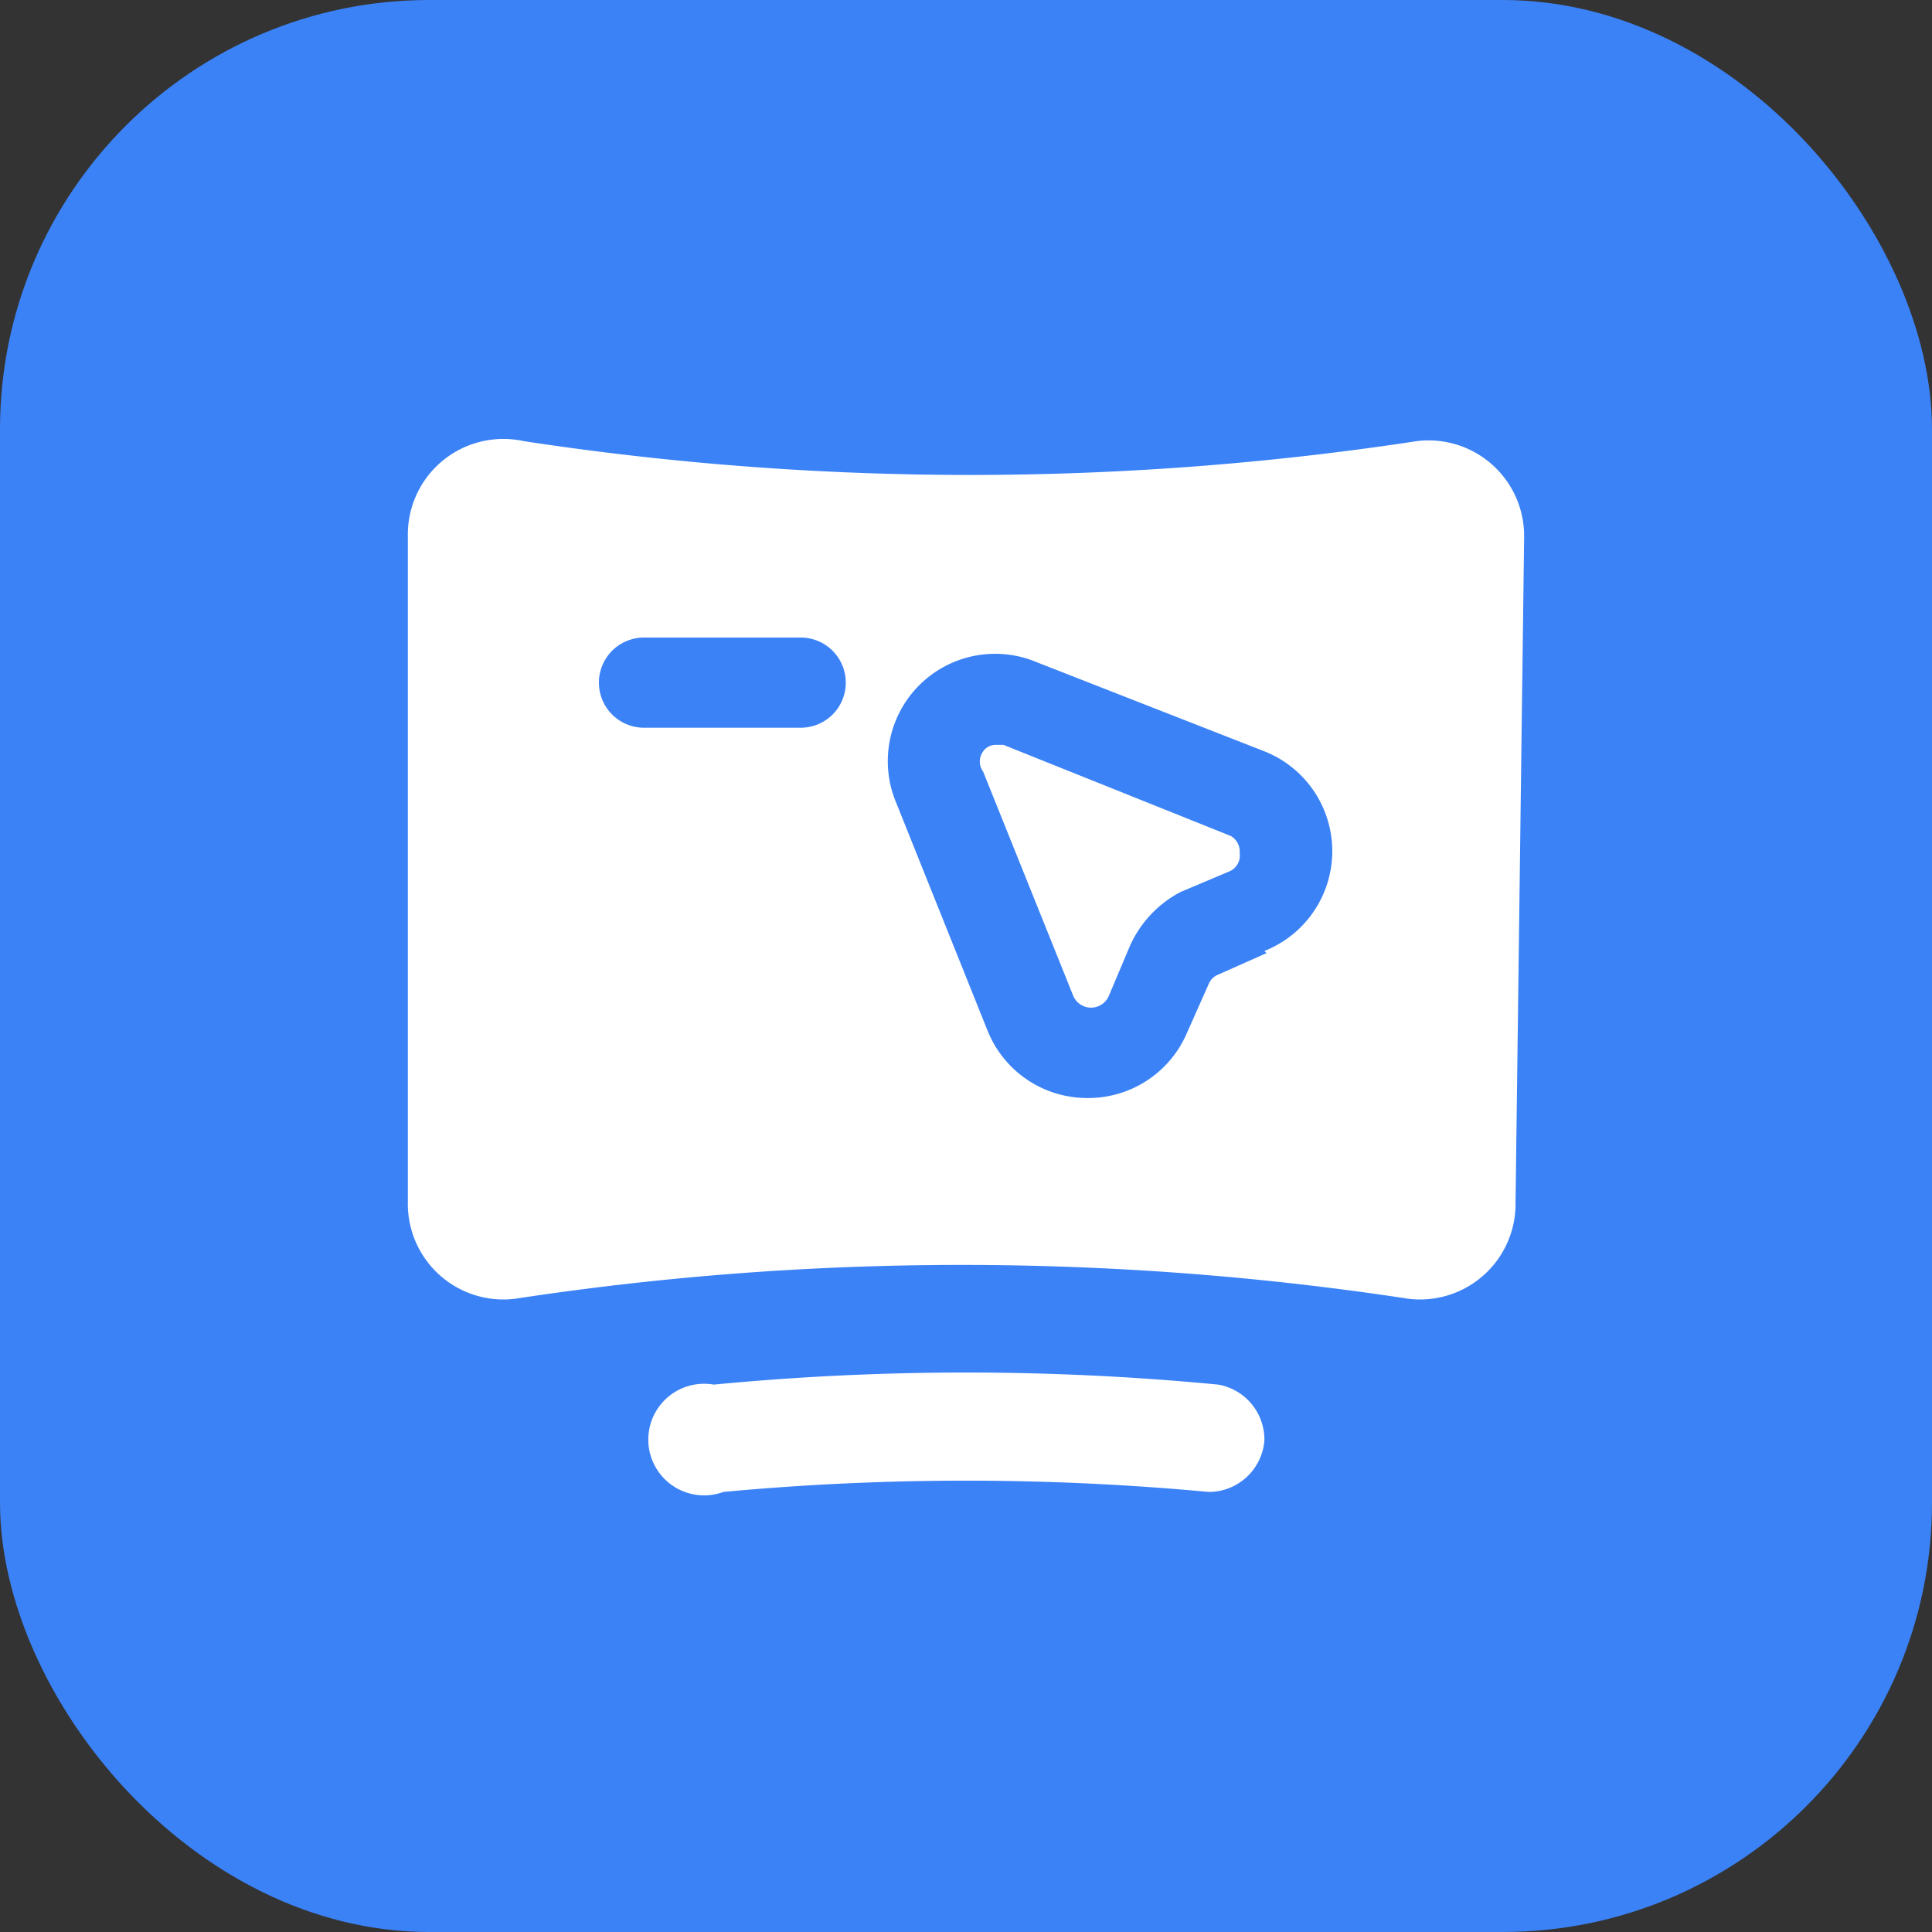 <svg id="图层_1" data-name="图层 1" xmlns="http://www.w3.org/2000/svg" viewBox="0 0 18 18">
  <rect x="0" y="0" width="18" height="18" fill="#333333" stroke="none"/>
  <defs>
    <style>
      .bbbbhgdsf1 {
        fill: #3b82f6;
      }

      .bbbbhgdsf2 {
        fill: #fff;
      }
    </style>
  </defs>
  <g id="IconAomMenuGJKColor">
    <rect class="bbbbhgdsf1" width="18" height="18" rx="4" />
  </g>
  <path class="bbbbhgdsf2"
    d="M11.35,12.9a24.6,24.6,0,0,0-4.7,0,.52.52,0,1,0,.09,1,24.37,24.37,0,0,1,4.52,0h0a.52.52,0,0,0,.52-.48A.52.52,0,0,0,11.35,12.9Z" />
  <path class="bbbbhgdsf2"
    d="M14.2,5a.89.89,0,0,0-1-.89,27.63,27.63,0,0,1-8.32,0A.89.89,0,0,0,3.8,5V11.2a.89.89,0,0,0,1,.9,27.63,27.63,0,0,1,8.32,0,.89.89,0,0,0,1-.9ZM7.46,6.78H6a.42.42,0,0,1,0-.84H7.46a.42.42,0,0,1,0,.84Zm4.34,2.1-.45.2a.16.16,0,0,0-.09.09l-.2.45a1,1,0,0,1-.92.61h0A1,1,0,0,1,9.2,9.6L8.35,7.48A1,1,0,0,1,9.66,6.17L11.78,7a1,1,0,0,1,0,1.86Z" />
  <path class="bbbbhgdsf2"
    d="M11.47,7.79,9.35,6.94l-.07,0A.14.14,0,0,0,9.16,7a.16.16,0,0,0,0,.19L10,9.28a.18.18,0,0,0,.33,0l.19-.45A1.05,1.05,0,0,1,11,8.31l.45-.19a.16.16,0,0,0,.1-.17A.17.17,0,0,0,11.47,7.79Z" />
</svg>